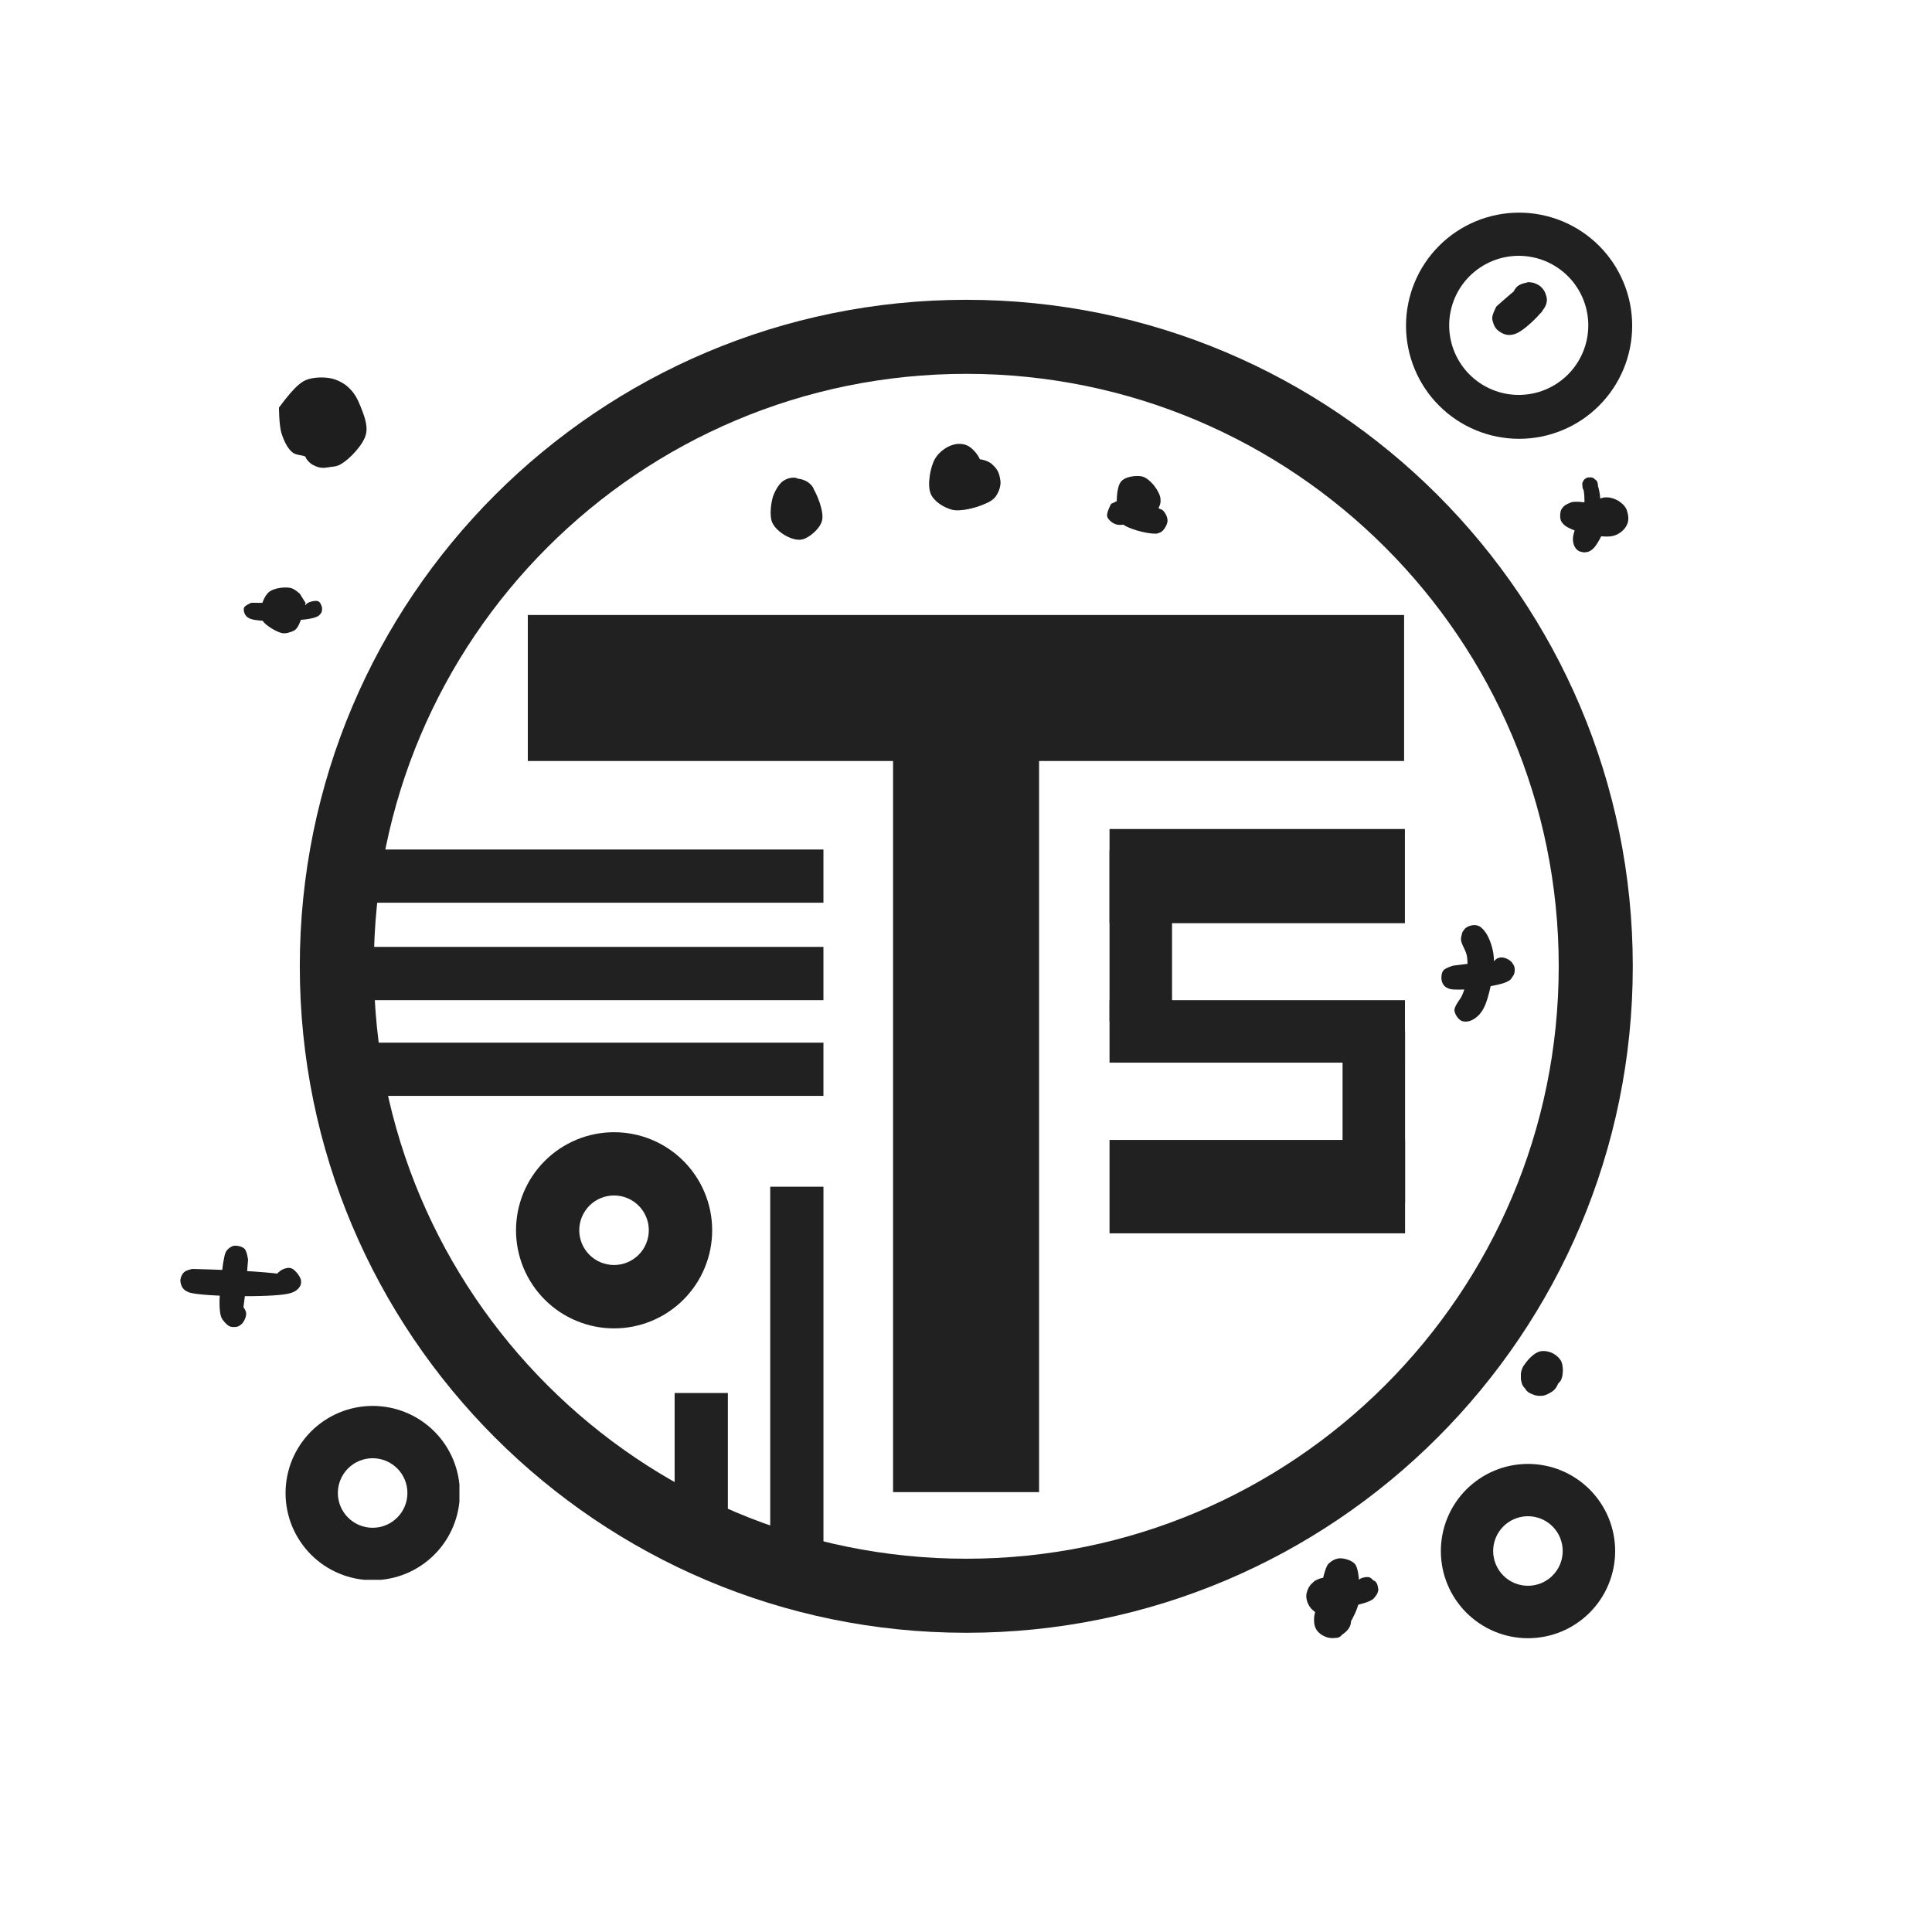 <svg xmlns="http://www.w3.org/2000/svg" xmlns:xlink="http://www.w3.org/1999/xlink" width="500" zoomAndPan="magnify" viewBox="0 0 375 375" height="500" preserveAspectRatio="xMidYMid meet" version="1.0"><defs><clipPath id="6d3c45dd72"><path d="M 58.191 58.191 L 316.941 58.191 L 316.941 316.941 L 58.191 316.941 Z M 58.191 58.191 " clip-rule="nonzero"/></clipPath><clipPath id="39705ed9a8"><path d="M 102.277 119.359 L 272.527 119.359 L 272.527 147.859 L 102.277 147.859 Z M 102.277 119.359 " clip-rule="nonzero"/></clipPath><clipPath id="7f40a0e676"><path d="M 173.336 119.543 L 201.836 119.543 L 201.836 289.793 L 173.336 289.793 Z M 173.336 119.543 " clip-rule="nonzero"/></clipPath><clipPath id="2c0c24214d"><path d="M 215.359 160.914 L 272.723 160.914 L 272.723 179.191 L 215.359 179.191 Z M 215.359 160.914 " clip-rule="nonzero"/></clipPath><clipPath id="dab7a1655b"><path d="M 215.359 165.043 L 227.492 165.043 L 227.492 198.254 L 215.359 198.254 Z M 215.359 165.043 " clip-rule="nonzero"/></clipPath><clipPath id="3cad15a2ad"><path d="M 215.359 194.125 L 272.723 194.125 L 272.723 206.258 L 215.359 206.258 Z M 215.359 194.125 " clip-rule="nonzero"/></clipPath><clipPath id="24a63e5e16"><path d="M 260.59 200.191 L 272.723 200.191 L 272.723 233.402 L 260.59 233.402 Z M 260.59 200.191 " clip-rule="nonzero"/></clipPath><clipPath id="2887127121"><path d="M 215.359 221.258 L 272.723 221.258 L 272.723 239.391 L 215.359 239.391 Z M 215.359 221.258 " clip-rule="nonzero"/></clipPath><clipPath id="c314eda8ab"><path d="M 68.738 164.887 L 159.832 164.887 L 159.832 175.219 L 68.738 175.219 Z M 68.738 164.887 " clip-rule="nonzero"/></clipPath><clipPath id="e976604c2d"><path d="M 68.738 183.793 L 159.832 183.793 L 159.832 194.125 L 68.738 194.125 Z M 68.738 183.793 " clip-rule="nonzero"/></clipPath><clipPath id="9133f4b67c"><path d="M 68.738 202.375 L 159.832 202.375 L 159.832 212.707 L 68.738 212.707 Z M 68.738 202.375 " clip-rule="nonzero"/></clipPath><clipPath id="38e2be2889"><path d="M 149.5 230.316 L 159.832 230.316 L 159.832 310.445 L 149.5 310.445 Z M 149.5 230.316 " clip-rule="nonzero"/></clipPath><clipPath id="39e69771f5"><path d="M 100.156 219.762 L 138.406 219.762 L 138.406 258 L 100.156 258 Z M 100.156 219.762 " clip-rule="nonzero"/></clipPath><clipPath id="a9e82b27f1"><path d="M 112.434 232.039 L 125.934 232.039 L 125.934 245.539 L 112.434 245.539 Z M 112.434 232.039 " clip-rule="nonzero"/></clipPath><clipPath id="185de71f62"><path d="M 130.945 270.383 L 141.277 270.383 L 141.277 297.66 L 130.945 297.66 Z M 130.945 270.383 " clip-rule="nonzero"/></clipPath><clipPath id="44850904e5"><path d="M 55.426 272.887 L 89.176 272.887 L 89.176 306.637 L 55.426 306.637 Z M 55.426 272.887 " clip-rule="nonzero"/></clipPath><clipPath id="a988113073"><path d="M 65.578 283.039 L 79.078 283.039 L 79.078 296.539 L 65.578 296.539 Z M 65.578 283.039 " clip-rule="nonzero"/></clipPath><clipPath id="0f605501d6"><path d="M 279.668 284.145 L 313.418 284.145 L 313.418 317.895 L 279.668 317.895 Z M 279.668 284.145 " clip-rule="nonzero"/></clipPath><clipPath id="1d496dc374"><path d="M 289.82 294.297 L 303.32 294.297 L 303.32 307.797 L 289.82 307.797 Z M 289.82 294.297 " clip-rule="nonzero"/></clipPath><clipPath id="a10a3b6dcf"><path d="M 272.906 41.273 L 317 41.273 L 317 85.523 L 272.906 85.523 Z M 272.906 41.273 " clip-rule="nonzero"/></clipPath><clipPath id="e451ccd2e4"><path d="M 281.285 49.652 L 308.285 49.652 L 308.285 76.652 L 281.285 76.652 Z M 281.285 49.652 " clip-rule="nonzero"/></clipPath><clipPath id="add4f3f386"><path d="M 289.613 54.754 L 300.285 54.754 L 300.285 65.023 L 289.613 65.023 Z M 289.613 54.754 " clip-rule="nonzero"/></clipPath><clipPath id="8cb6a26ad8"><path d="M 290.453 59.48 C 295.543 54.938 296.199 54.719 296.855 54.773 C 297.566 54.828 298.387 55.102 298.934 55.539 C 299.48 55.977 299.973 56.688 300.082 57.398 C 300.191 58.273 299.809 59.809 299.262 60.52 C 298.824 61.121 298.004 61.449 297.348 61.559 C 296.637 61.723 295.816 61.613 295.16 61.23 C 294.449 60.793 293.461 59.535 293.352 58.602 C 293.242 57.672 293.793 56.25 294.504 55.594 C 295.215 54.992 296.691 54.664 297.621 54.883 C 298.551 55.102 299.59 56.25 299.973 57.07 C 300.301 57.727 300.355 58.438 300.027 59.262 C 299.426 60.738 296.418 63.527 294.941 64.402 C 294.121 64.895 293.406 65.059 292.641 65.004 C 291.93 64.949 291.055 64.457 290.508 63.91 C 290.016 63.363 289.688 62.488 289.633 61.723 C 289.633 61.012 290.453 59.48 290.453 59.48 " clip-rule="nonzero"/></clipPath><clipPath id="c1ef789d36"><path d="M 149.523 92.648 L 159.684 92.648 L 159.684 104.777 L 149.523 104.777 Z M 149.523 92.648 " clip-rule="nonzero"/></clipPath><clipPath id="279b872cf9"><path d="M 156.941 97.602 C 152.309 101.992 151.172 97.766 151.254 96.301 C 151.254 95.406 151.578 94.758 152.066 94.188 C 152.555 93.621 153.285 93.215 154.016 93.051 C 154.668 92.887 155.559 92.969 156.211 93.293 C 156.859 93.539 157.594 94.109 157.918 94.84 C 158.242 95.652 158.324 97.277 157.918 98.09 C 157.43 98.984 156.129 99.879 155.152 99.961 C 154.18 100.121 152.715 99.473 152.066 98.742 C 151.414 98.008 151.09 96.465 151.332 95.57 C 151.66 94.594 152.797 93.457 153.609 93.133 C 154.34 92.809 155.234 92.887 155.887 93.133 C 156.535 93.375 157.188 93.699 157.672 94.516 C 158.566 95.816 160.031 99.391 159.543 101.098 C 159.137 102.641 157.105 104.348 155.805 104.676 C 154.668 105 153.285 104.43 152.309 103.863 C 151.332 103.293 150.195 102.316 149.789 101.18 C 149.383 99.879 149.625 97.766 150.031 96.383 C 150.441 95.246 151.172 93.945 151.984 93.375 C 152.715 92.887 153.527 92.645 154.34 92.727 C 155.152 92.887 156.453 93.699 156.859 94.434 C 157.348 95.246 156.941 97.602 156.941 97.602 " clip-rule="nonzero"/></clipPath><clipPath id="afe6bdaef8"><path d="M 180.301 86.086 L 194.258 86.086 L 194.258 99.055 L 180.301 99.055 Z M 180.301 86.086 " clip-rule="nonzero"/></clipPath><clipPath id="7e5fac94c2"><path d="M 189.219 93.551 C 187.215 94.816 186.262 91.543 186.793 90.488 C 187.215 89.641 188.691 89.219 189.645 89.113 C 190.594 89.113 191.648 89.43 192.391 89.961 C 193.129 90.594 193.867 91.438 193.973 92.387 C 194.289 93.445 193.973 95.453 193.234 96.402 C 192.391 97.352 190.594 98.195 189.324 97.984 C 188.059 97.879 186.473 96.824 185.84 95.77 C 185.207 94.711 185.207 92.707 185.734 91.543 C 186.367 90.488 187.953 89.324 189.219 89.219 C 190.383 89.008 192.285 89.855 193.129 90.699 C 193.762 91.332 194.078 92.387 194.184 93.34 C 194.289 94.184 193.973 95.238 193.445 96.086 C 193.023 96.824 192.285 97.352 191.227 97.773 C 189.645 98.516 186.578 99.359 184.785 98.938 C 183.199 98.516 181.301 97.352 180.664 95.875 C 179.926 94.184 180.559 90.594 181.512 89.008 C 182.25 87.742 183.727 86.684 184.891 86.367 C 185.84 86.051 187.004 86.051 187.953 86.578 C 188.902 87.109 190.172 88.586 190.383 89.746 C 190.594 90.91 189.219 93.551 189.219 93.551 " clip-rule="nonzero"/></clipPath><clipPath id="78b8447a1d"><path d="M 214.859 92.359 L 226.668 92.359 L 226.668 103.629 L 214.859 103.629 Z M 214.859 92.359 " clip-rule="nonzero"/></clipPath><clipPath id="95554cada1"><path d="M 215.66 97.801 C 219.934 95.699 221.66 95.473 221.734 95.699 C 221.883 95.926 220.082 97.273 220.082 97.273 C 220.082 97.273 221.508 95.625 221.809 95.773 C 222.109 95.926 221.359 97.723 221.809 98.324 C 222.41 99 224.809 98.398 225.633 99 C 226.234 99.523 226.684 100.5 226.609 101.176 C 226.457 102 225.332 103.348 224.582 103.574 C 223.758 103.723 222.184 102.898 221.809 102.223 C 221.359 101.625 221.434 100.426 221.809 99.824 C 222.258 99.148 223.832 98.398 224.66 98.551 C 225.41 98.699 226.535 100.125 226.609 100.949 C 226.684 101.625 226.082 102.676 225.559 103.125 C 225.184 103.426 224.734 103.574 223.984 103.574 C 222.633 103.574 218.734 102.676 217.609 101.473 C 216.859 100.648 216.785 99.449 216.785 98.324 C 216.707 96.824 216.785 94.273 217.684 93.375 C 218.508 92.473 220.535 92.25 221.66 92.473 C 222.559 92.699 223.309 93.449 223.91 94.125 C 224.508 94.875 225.258 96.074 225.258 96.973 C 225.332 97.723 225.035 98.551 224.359 99.223 C 223.082 100.426 218.66 102.148 216.934 101.848 C 216.035 101.699 215.133 100.949 214.91 100.273 C 214.684 99.598 215.66 97.801 215.66 97.801 " clip-rule="nonzero"/></clipPath><clipPath id="ce9ddff0d4"><path d="M 279.766 185.812 L 294.043 185.812 L 294.043 192.113 L 279.766 192.113 Z M 279.766 185.812 " clip-rule="nonzero"/></clipPath><clipPath id="cd27f8cf23"><path d="M 282.074 187.426 C 292.352 186.074 293.398 186.602 293.773 187.273 C 294.148 187.875 294.074 189 293.625 189.523 C 293.176 190.125 291.676 190.801 290.926 190.648 C 290.176 190.426 289.199 189.074 289.125 188.25 C 289.125 187.574 289.727 186.676 290.25 186.301 C 290.625 185.926 291.227 185.773 291.676 185.852 C 292.352 185.926 293.324 186.449 293.625 187.051 C 294 187.727 293.926 189.227 293.324 189.977 C 292.648 190.801 290.852 191.102 289.426 191.398 C 287.699 191.852 285.301 192.074 283.727 192.074 C 282.676 192.074 281.625 192.148 280.949 191.773 C 280.426 191.551 280.051 191.102 279.898 190.574 C 279.676 189.977 279.75 188.926 280.125 188.398 C 280.5 187.875 282.074 187.426 282.074 187.426 " clip-rule="nonzero"/></clipPath><clipPath id="2763fceffd"><path d="M 282.285 179.559 L 290 179.559 L 290 198.328 L 282.285 198.328 Z M 282.285 179.559 " clip-rule="nonzero"/></clipPath><clipPath id="3328379df0"><path d="M 283.199 194.176 C 284.773 192.148 285 187.875 284.773 185.852 C 284.625 184.426 283.5 183.227 283.574 182.176 C 283.648 181.352 284.023 180.449 284.551 180.074 C 285.148 179.625 286.273 179.398 286.875 179.699 C 287.625 180 288.602 181.426 288.602 182.176 C 288.602 182.926 288 183.898 287.398 184.199 C 286.648 184.574 284.926 184.426 284.324 183.898 C 283.801 183.301 283.5 181.574 283.875 180.898 C 284.25 180.148 285.824 179.477 286.648 179.625 C 287.324 179.699 287.926 180.375 288.449 181.125 C 289.125 182.176 289.801 183.977 289.949 185.852 C 290.102 188.176 289.273 192.148 288.602 194.176 C 288.227 195.375 287.773 196.199 287.176 196.875 C 286.574 197.551 285.75 198.074 285.074 198.227 C 284.477 198.375 283.875 198.301 283.426 198 C 282.898 197.625 282.375 196.801 282.301 196.125 C 282.227 195.523 283.199 194.176 283.199 194.176 " clip-rule="nonzero"/></clipPath><clipPath id="47bb2176ad"><path d="M 302 96 L 317 96 L 317 108 L 302 108 Z M 302 96 " clip-rule="nonzero"/></clipPath><clipPath id="cb6bf59b6f"><path d="M 312.336 109.652 L 300.523 104.332 L 305.5 93.285 L 317.312 98.609 Z M 312.336 109.652 " clip-rule="nonzero"/></clipPath><clipPath id="08150da23a"><path d="M 311 102.98 C 308.547 107.141 307.945 107.199 307.445 107.219 C 306.902 107.141 306.258 106.93 305.938 106.543 C 305.516 106.02 305.254 105.328 305.316 104.453 C 305.363 103.074 306.602 100.504 307.492 99.262 C 308.059 98.367 308.711 97.836 309.43 97.336 C 310.117 96.906 311.039 96.5 311.848 96.535 C 312.754 96.531 313.879 96.957 314.535 97.5 C 315.16 97.945 315.688 98.594 315.852 99.328 C 316.086 100.09 316.195 101.125 315.758 101.914 C 315.355 102.805 314.254 103.789 312.988 104.043 C 310.793 104.531 304.66 103.168 303.43 101.707 C 302.723 100.898 302.832 99.383 303.238 98.66 C 303.516 98.047 304.637 97.562 305.309 97.535 C 305.84 97.449 306.418 97.625 306.836 97.977 C 307.359 98.461 307.969 99.477 307.898 100.184 C 307.797 100.961 306.746 102.379 305.945 102.512 C 305.113 102.715 303.539 102.004 303.109 101.316 C 302.719 100.73 302.77 99.52 303.047 98.902 C 303.422 98.25 304.211 97.781 305.004 97.48 C 306.102 97.234 308.027 97.527 309.281 97.848 C 310.164 98.078 311.211 98.305 311.676 98.926 C 312.066 99.512 312.031 100.32 311.867 101.234 C 311.656 102.617 310.254 105.359 309.422 106.301 C 308.938 106.824 308.512 107.043 308.047 107.16 C 307.512 107.25 306.805 107.176 306.355 106.895 C 305.832 106.41 305.254 105.328 305.316 104.453 C 305.301 103.211 306.586 100.91 307.465 100.234 C 307.883 99.848 308.516 99.723 308.988 99.77 C 309.492 99.75 310.137 99.961 310.492 100.449 C 310.918 100.969 311 102.98 311 102.98 " clip-rule="nonzero"/></clipPath><clipPath id="a66f5a4d8f"><path d="M 295.148 262.227 L 303.387 262.227 L 303.387 270.953 L 295.148 270.953 Z M 295.148 262.227 " clip-rule="nonzero"/></clipPath><clipPath id="a2f9802ce0"><path d="M 300.977 269.566 C 299.699 270.992 298.352 271.066 297.602 270.691 C 296.699 270.316 295.5 269.039 295.273 268.066 C 294.977 267.016 295.574 265.367 296.102 264.617 C 296.477 264.09 297 263.789 297.602 263.566 C 298.352 263.34 299.477 263.191 300.301 263.566 C 301.199 264.016 302.398 265.215 302.625 266.266 C 302.926 267.316 302.477 268.965 301.727 269.715 C 301.051 270.465 299.398 271.066 298.426 270.914 C 297.375 270.766 295.949 269.715 295.5 268.816 C 295.051 267.84 295.125 266.117 295.648 265.215 C 296.176 264.316 297.602 263.414 298.648 263.34 C 299.699 263.266 301.273 263.941 301.949 264.766 C 302.551 265.59 302.926 267.316 302.551 268.289 C 302.25 269.266 300.977 270.465 300 270.766 C 299.25 271.066 298.273 270.914 297.602 270.691 C 297 270.465 296.477 270.242 296.102 269.641 C 295.574 268.891 294.977 267.316 295.273 266.191 C 295.574 264.914 297.227 263.039 298.352 262.516 C 299.176 262.066 300.227 262.215 301.051 262.516 C 301.801 262.816 302.699 263.492 303.074 264.316 C 303.449 265.215 303.449 266.941 303 267.84 C 302.699 268.59 300.977 269.566 300.977 269.566 " clip-rule="nonzero"/></clipPath><clipPath id="a1444c2637"><path d="M 253.496 302.449 L 263.812 302.449 L 263.812 318 L 253.496 318 Z M 253.496 302.449 " clip-rule="nonzero"/></clipPath><clipPath id="b0febb48e2"><path d="M 263.773 306.602 C 262.875 309.75 261.301 312.227 260.023 312.977 C 258.977 313.574 257.477 313.5 256.574 313.352 C 255.898 313.273 255.449 313.125 255 312.676 C 254.398 312.227 253.801 311.25 253.648 310.574 C 253.5 309.977 253.574 309.375 253.727 308.852 C 253.875 308.324 254.176 307.801 254.551 307.426 C 255.148 306.898 255.977 306.449 256.875 306.301 C 258.148 306.227 260.324 306.676 261.523 307.426 C 262.574 308.102 263.625 309 263.773 310.273 C 264 312.074 261.227 316.727 260.176 317.625 C 259.727 317.926 259.5 317.926 259.051 317.926 C 258.375 317.926 257.324 317.852 256.727 317.398 C 256.125 317.023 255.449 316.426 255.227 315.676 C 254.926 314.773 255 313.051 255.602 312.227 C 256.125 311.398 257.551 310.648 258.602 310.648 C 259.574 310.648 261.074 311.398 261.676 312.227 C 262.199 313.051 262.426 314.699 262.051 315.602 C 261.676 316.574 260.324 317.551 259.426 317.852 C 258.676 318.074 257.773 317.926 257.102 317.625 C 256.426 317.324 255.676 316.727 255.375 316.051 C 255 315.148 255 313.426 255.375 312.602 C 255.676 311.852 256.727 310.875 257.023 310.949 C 257.398 311.102 257.773 313.125 257.398 313.426 C 257.102 313.727 255.602 313.199 255 312.676 C 254.324 312.227 253.801 311.25 253.648 310.574 C 253.5 309.977 253.5 309.449 253.727 308.852 C 253.949 308.176 254.625 307.273 255.227 306.824 C 255.75 306.523 256.727 306.148 256.875 306.301 C 256.949 306.449 256.648 306.977 256.648 306.977 C 256.648 306.977 257.176 304.426 257.773 303.602 C 258.375 303 259.125 302.551 259.949 302.477 C 260.852 302.398 262.352 302.852 262.949 303.523 C 263.625 304.199 263.773 306.602 263.773 306.602 " clip-rule="nonzero"/></clipPath><clipPath id="74190def54"><path d="M 258.895 306.102 L 267.566 306.102 L 267.566 311.824 L 258.895 311.824 Z M 258.895 306.102 " clip-rule="nonzero"/></clipPath><clipPath id="5fc2167213"><path d="M 260.852 307.273 C 266.102 306.227 266.852 306.676 267.148 307.199 C 267.523 307.727 267.602 308.773 267.301 309.375 C 267 309.977 265.574 310.727 264.898 310.727 C 264.227 310.648 263.324 310.051 263.102 309.449 C 262.875 308.773 263.176 307.199 263.699 306.676 C 264.148 306.227 265.199 306 265.801 306.148 C 266.477 306.449 267.449 307.648 267.523 308.398 C 267.602 309 267.074 309.824 266.551 310.352 C 265.801 310.949 264.074 311.398 262.949 311.625 C 262.051 311.773 261.074 311.926 260.398 311.699 C 259.875 311.477 259.426 311.102 259.199 310.648 C 258.898 310.051 258.824 309.074 259.125 308.477 C 259.426 307.949 260.852 307.273 260.852 307.273 " clip-rule="nonzero"/></clipPath><clipPath id="ff2a424b98"><path d="M 42.594 241.77 L 48.184 241.77 L 48.184 257.613 L 42.594 257.613 Z M 42.594 241.77 " clip-rule="nonzero"/></clipPath><clipPath id="569b790a03"><path d="M 48.148 244.5 C 47.25 256.801 46.574 257.25 46.051 257.477 C 45.523 257.625 44.926 257.625 44.477 257.398 C 43.949 257.102 43.199 256.273 42.977 255.676 C 42.824 255.148 42.898 254.551 43.199 254.102 C 43.5 253.574 44.398 252.898 45 252.75 C 45.449 252.602 46.051 252.75 46.5 252.977 C 47.023 253.352 47.699 254.176 47.773 254.852 C 47.852 255.523 47.398 256.5 46.949 256.949 C 46.574 257.324 46.051 257.625 45.523 257.551 C 44.773 257.477 43.574 256.875 43.051 255.898 C 42.074 254.023 42.977 247.801 43.273 245.398 C 43.5 244.199 43.574 243.301 44.023 242.699 C 44.398 242.25 44.926 241.875 45.449 241.801 C 46.051 241.727 47.023 241.949 47.477 242.398 C 47.926 242.852 48.148 244.5 48.148 244.5 " clip-rule="nonzero"/></clipPath><clipPath id="0a68f49246"><path d="M 35 246.059 L 58.461 246.059 L 58.461 251.617 L 35 251.617 Z M 35 246.059 " clip-rule="nonzero"/></clipPath><clipPath id="1fa4c02ad0"><path d="M 37.352 246.301 C 57.824 246.824 58.352 248.023 58.426 248.773 C 58.5 249.301 58.199 249.824 57.824 250.199 C 57.375 250.648 56.324 251.102 55.648 251.102 C 55.125 251.102 54.523 250.801 54.227 250.426 C 53.773 249.898 53.398 248.852 53.477 248.176 C 53.477 247.648 53.773 247.125 54.227 246.824 C 54.676 246.375 55.801 245.926 56.477 246.148 C 57.227 246.375 58.273 247.727 58.426 248.477 C 58.5 249 58.352 249.602 57.977 249.977 C 57.602 250.5 57 250.875 55.949 251.102 C 52.801 251.852 39.449 251.699 36.75 250.875 C 36 250.574 35.699 250.352 35.398 249.898 C 35.176 249.523 34.949 248.852 35.023 248.324 C 35.102 247.801 35.398 247.199 35.773 246.898 C 36.148 246.523 37.352 246.301 37.352 246.301 " clip-rule="nonzero"/></clipPath><clipPath id="4f36ad1e4f"><path d="M 54.098 73.25 L 71.164 73.25 L 71.164 90.855 L 54.098 90.855 Z M 54.098 73.25 " clip-rule="nonzero"/></clipPath><clipPath id="e5765e0393"><path d="M 54.148 79.105 C 57.523 74.531 58.875 73.781 60.301 73.48 C 61.648 73.18 63.375 73.18 64.727 73.555 C 65.926 73.93 67.125 74.605 67.949 75.508 C 68.852 76.406 69.449 77.531 69.977 78.883 C 70.574 80.383 71.477 82.555 71.023 84.281 C 70.574 86.305 67.801 89.156 66.227 90.055 C 65.324 90.656 64.199 90.582 63.523 90.73 C 63.148 90.805 62.926 90.805 62.625 90.805 C 62.324 90.805 61.949 90.73 61.727 90.656 C 61.426 90.582 61.125 90.43 60.824 90.281 C 60.523 90.133 60.301 89.98 60.074 89.758 C 59.852 89.531 59.625 89.305 59.477 89.082 C 59.398 88.93 59.398 88.781 59.25 88.633 C 58.949 88.332 57.449 88.406 56.773 87.805 C 55.875 87.133 55.125 85.633 54.676 84.207 C 54.148 82.707 54.148 79.105 54.148 79.105 " clip-rule="nonzero"/></clipPath><clipPath id="f25671a35a"><path d="M 50.5 114.012 L 59.316 114.012 L 59.316 122.945 L 50.5 122.945 Z M 50.5 114.012 " clip-rule="nonzero"/></clipPath><clipPath id="040af81373"><path d="M 59.316 117.039 C 58.191 121.836 57.516 122.211 56.84 122.512 C 56.242 122.738 55.492 123.039 54.742 122.887 C 53.691 122.664 51.816 121.539 51.141 120.711 C 50.691 120.113 50.465 119.438 50.543 118.688 C 50.617 117.562 51.293 115.613 52.266 114.863 C 53.242 114.113 55.266 113.887 56.391 114.113 C 57.141 114.262 58.191 115.238 58.191 115.238 " clip-rule="nonzero"/></clipPath><clipPath id="663a2fdf06"><path d="M 47.277 116.629 L 62.551 116.629 L 62.551 120.562 L 47.277 120.562 Z M 47.277 116.629 " clip-rule="nonzero"/></clipPath><clipPath id="0a860b8d9d"><path d="M 48.777 117 C 62.203 117 62.578 118.199 62.43 118.801 C 62.277 119.25 61.23 119.852 60.629 119.852 C 60.18 119.852 59.578 119.324 59.355 118.949 C 59.129 118.5 59.055 117.75 59.355 117.375 C 59.652 116.852 61.152 116.477 61.754 116.699 C 62.129 116.852 62.504 117.602 62.504 118.051 C 62.578 118.5 62.355 119.102 61.902 119.477 C 60.93 120.227 58.078 120.375 55.98 120.449 C 53.578 120.523 49.305 120.75 48.105 119.852 C 47.43 119.398 47.203 118.5 47.355 117.977 C 47.504 117.523 48.777 117 48.777 117 " clip-rule="nonzero"/></clipPath><clipPath id="c48abe7d6b"><path d="M 307.102 92.641 L 310.598 92.641 L 310.598 99.895 L 307.102 99.895 Z M 307.102 92.641 " clip-rule="nonzero"/></clipPath><clipPath id="6ad250847e"><path d="M 307.5 98.324 C 307.727 94.875 306.977 94.273 307.125 93.824 C 307.199 93.375 307.648 92.852 308.102 92.699 C 308.551 92.551 309.523 92.926 309.898 93.301 C 310.125 93.602 310.273 94.352 310.051 94.727 C 309.824 95.176 308.926 95.773 308.477 95.699 C 308.023 95.699 307.426 95.324 307.273 94.949 C 307.051 94.5 307.125 93.449 307.5 93.074 C 307.875 92.699 308.926 92.477 309.375 92.852 C 310.125 93.375 310.727 96.148 310.574 97.352 C 310.574 98.324 310.125 99.449 309.602 99.75 C 309.227 99.977 308.551 99.824 308.176 99.602 C 307.875 99.301 307.5 98.324 307.5 98.324 " clip-rule="nonzero"/></clipPath></defs><rect x="-37.5" width="450" fill="#ffffff" y="-37.5" height="450" fill-opacity="1"/><rect x="-37.5" width="450" fill="#ffffff" y="-37.5" height="450" fill-opacity="1"/><g clip-path="url(#6d3c45dd72)"><path fill="#212121" d="M 187.555 58.191 C 223.277 58.191 255.617 72.668 279.027 96.078 C 302.441 119.492 316.922 151.832 316.922 187.555 C 316.922 223.273 302.441 255.617 279.027 279.027 C 255.617 302.441 223.277 316.922 187.555 316.922 C 151.832 316.922 119.492 302.441 96.078 279.027 C 72.668 255.617 58.191 223.273 58.191 187.555 C 58.191 151.832 72.668 119.492 96.078 96.078 C 119.492 72.668 151.832 58.191 187.555 58.191 Z M 268.867 106.246 C 248.059 85.434 219.309 72.562 187.555 72.562 C 155.801 72.562 127.051 85.434 106.246 106.246 C 85.434 127.051 72.562 155.797 72.562 187.555 C 72.562 219.309 85.434 248.059 106.246 268.867 C 127.051 289.676 155.801 302.547 187.555 302.547 C 219.309 302.547 248.059 289.676 268.867 268.867 C 289.676 248.059 302.547 219.309 302.547 187.555 C 302.547 155.797 289.676 127.051 268.867 106.246 " fill-opacity="1" fill-rule="nonzero"/></g><g clip-path="url(#39705ed9a8)"><path fill="#212121" d="M 102.449 119.371 L 272.535 119.371 C 272.535 128.816 272.535 138.262 272.535 147.707 C 215.84 147.707 159.145 147.707 102.449 147.707 C 102.449 138.262 102.449 128.816 102.449 119.371 " fill-opacity="1" fill-rule="nonzero"/></g><g clip-path="url(#7f40a0e676)"><path fill="#212121" d="M 173.344 289.625 L 173.344 119.539 C 182.789 119.539 192.238 119.539 201.684 119.539 C 201.684 176.234 201.684 232.93 201.684 289.625 C 192.238 289.625 182.789 289.625 173.344 289.625 " fill-opacity="1" fill-rule="nonzero"/></g><g clip-path="url(#2c0c24214d)"><path fill="#212121" d="M 215.359 160.914 L 272.691 160.914 L 272.691 179.191 L 215.359 179.191 Z M 215.359 160.914 " fill-opacity="1" fill-rule="nonzero"/></g><g clip-path="url(#dab7a1655b)"><path fill="#212121" d="M 215.359 198.254 L 215.359 165.035 L 227.492 165.035 L 227.492 198.254 Z M 215.359 198.254 " fill-opacity="1" fill-rule="nonzero"/></g><g clip-path="url(#3cad15a2ad)"><path fill="#212121" d="M 215.359 194.125 L 272.703 194.125 L 272.703 206.258 L 215.359 206.258 Z M 215.359 194.125 " fill-opacity="1" fill-rule="nonzero"/></g><g clip-path="url(#24a63e5e16)"><path fill="#212121" d="M 260.59 233.402 L 260.59 200.18 L 272.723 200.18 L 272.723 233.402 Z M 260.59 233.402 " fill-opacity="1" fill-rule="nonzero"/></g><g clip-path="url(#2887127121)"><path fill="#212121" d="M 215.359 221.258 L 272.73 221.258 L 272.73 239.391 L 215.359 239.391 Z M 215.359 221.258 " fill-opacity="1" fill-rule="nonzero"/></g><g clip-path="url(#c314eda8ab)"><path fill="#212121" d="M 68.738 164.887 L 159.828 164.887 L 159.828 175.219 L 68.738 175.219 Z M 68.738 164.887 " fill-opacity="1" fill-rule="nonzero"/></g><g clip-path="url(#e976604c2d)"><path fill="#212121" d="M 68.738 183.793 L 159.828 183.793 L 159.828 194.125 L 68.738 194.125 Z M 68.738 183.793 " fill-opacity="1" fill-rule="nonzero"/></g><g clip-path="url(#9133f4b67c)"><path fill="#212121" d="M 68.738 202.375 L 159.828 202.375 L 159.828 212.707 L 68.738 212.707 Z M 68.738 202.375 " fill-opacity="1" fill-rule="nonzero"/></g><g clip-path="url(#38e2be2889)"><path fill="#212121" d="M 149.5 310.445 L 149.5 230.336 L 159.832 230.336 L 159.832 310.445 Z M 149.5 310.445 " fill-opacity="1" fill-rule="nonzero"/></g><g clip-path="url(#39e69771f5)"><path fill="#212121" d="M 138.23 238.801 C 138.23 239.422 138.203 240.047 138.141 240.664 C 138.078 241.285 137.988 241.902 137.867 242.516 C 137.746 243.125 137.594 243.73 137.414 244.324 C 137.23 244.922 137.023 245.508 136.781 246.086 C 136.543 246.66 136.277 247.223 135.984 247.773 C 135.691 248.324 135.371 248.859 135.023 249.375 C 134.676 249.895 134.305 250.395 133.91 250.875 C 133.516 251.359 133.098 251.82 132.656 252.262 C 132.215 252.703 131.754 253.121 131.273 253.516 C 130.789 253.91 130.289 254.281 129.77 254.629 C 129.254 254.977 128.719 255.297 128.168 255.59 C 127.621 255.883 127.055 256.148 126.48 256.387 C 125.902 256.625 125.316 256.836 124.723 257.016 C 124.125 257.199 123.52 257.348 122.91 257.473 C 122.297 257.594 121.68 257.684 121.062 257.746 C 120.441 257.805 119.82 257.836 119.195 257.836 C 118.57 257.836 117.949 257.805 117.328 257.746 C 116.707 257.684 116.094 257.594 115.48 257.473 C 114.871 257.348 114.266 257.199 113.668 257.016 C 113.07 256.836 112.484 256.625 111.91 256.387 C 111.332 256.148 110.77 255.883 110.223 255.59 C 109.672 255.297 109.137 254.977 108.617 254.629 C 108.102 254.281 107.602 253.91 107.117 253.516 C 106.637 253.121 106.176 252.703 105.734 252.262 C 105.293 251.82 104.875 251.359 104.48 250.875 C 104.082 250.395 103.711 249.895 103.367 249.375 C 103.02 248.859 102.699 248.324 102.406 247.773 C 102.113 247.223 101.844 246.66 101.605 246.086 C 101.367 245.508 101.16 244.922 100.977 244.324 C 100.797 243.73 100.645 243.125 100.523 242.512 C 100.402 241.902 100.312 241.285 100.25 240.664 C 100.188 240.047 100.156 239.422 100.156 238.801 C 100.156 238.176 100.188 237.555 100.25 236.934 C 100.312 236.312 100.402 235.699 100.523 235.086 C 100.645 234.473 100.797 233.871 100.977 233.273 C 101.16 232.676 101.367 232.09 101.605 231.516 C 101.844 230.938 102.113 230.375 102.406 229.824 C 102.699 229.277 103.02 228.742 103.367 228.223 C 103.711 227.703 104.082 227.203 104.48 226.723 C 104.875 226.242 105.293 225.781 105.734 225.34 C 106.176 224.898 106.637 224.48 107.117 224.082 C 107.602 223.688 108.102 223.316 108.617 222.973 C 109.137 222.625 109.672 222.305 110.223 222.012 C 110.77 221.715 111.332 221.449 111.91 221.211 C 112.484 220.973 113.07 220.762 113.668 220.582 C 114.266 220.402 114.871 220.25 115.48 220.129 C 116.094 220.008 116.707 219.914 117.328 219.855 C 117.949 219.793 118.57 219.762 119.195 219.762 C 119.82 219.762 120.441 219.793 121.062 219.855 C 121.68 219.914 122.297 220.008 122.91 220.129 C 123.52 220.25 124.125 220.402 124.723 220.582 C 125.316 220.762 125.902 220.973 126.48 221.211 C 127.055 221.449 127.621 221.715 128.168 222.012 C 128.719 222.305 129.254 222.625 129.77 222.973 C 130.289 223.316 130.789 223.688 131.273 224.082 C 131.754 224.48 132.215 224.898 132.656 225.34 C 133.098 225.781 133.516 226.242 133.91 226.723 C 134.305 227.203 134.676 227.703 135.023 228.223 C 135.371 228.742 135.691 229.277 135.984 229.824 C 136.277 230.375 136.543 230.938 136.781 231.516 C 137.023 232.09 137.23 232.676 137.414 233.273 C 137.594 233.871 137.746 234.473 137.867 235.086 C 137.988 235.699 138.078 236.312 138.141 236.934 C 138.203 237.555 138.23 238.176 138.23 238.801 Z M 138.23 238.801 " fill-opacity="1" fill-rule="nonzero"/></g><g clip-path="url(#a9e82b27f1)"><path fill="#ffffff" d="M 125.934 238.789 C 125.934 239.23 125.891 239.672 125.805 240.105 C 125.719 240.539 125.59 240.961 125.418 241.371 C 125.25 241.781 125.043 242.168 124.797 242.539 C 124.551 242.906 124.27 243.246 123.957 243.562 C 123.645 243.875 123.301 244.152 122.934 244.398 C 122.566 244.648 122.176 244.855 121.766 245.023 C 121.355 245.195 120.934 245.32 120.5 245.406 C 120.066 245.496 119.625 245.539 119.184 245.539 C 118.738 245.539 118.301 245.496 117.867 245.406 C 117.43 245.32 117.008 245.195 116.602 245.023 C 116.191 244.855 115.801 244.648 115.434 244.398 C 115.066 244.152 114.723 243.875 114.41 243.562 C 114.098 243.246 113.816 242.906 113.57 242.539 C 113.324 242.168 113.117 241.781 112.945 241.371 C 112.777 240.961 112.648 240.539 112.562 240.105 C 112.477 239.672 112.434 239.23 112.434 238.789 C 112.434 238.344 112.477 237.906 112.562 237.473 C 112.648 237.035 112.777 236.613 112.945 236.203 C 113.117 235.797 113.324 235.406 113.57 235.039 C 113.816 234.668 114.098 234.328 114.41 234.016 C 114.723 233.703 115.066 233.422 115.434 233.176 C 115.801 232.93 116.191 232.723 116.602 232.551 C 117.008 232.383 117.43 232.254 117.867 232.168 C 118.301 232.082 118.738 232.039 119.184 232.039 C 119.625 232.039 120.066 232.082 120.5 232.168 C 120.934 232.254 121.355 232.383 121.766 232.551 C 122.176 232.723 122.566 232.93 122.934 233.176 C 123.301 233.422 123.645 233.703 123.957 234.016 C 124.27 234.328 124.551 234.668 124.797 235.039 C 125.043 235.406 125.25 235.797 125.418 236.203 C 125.59 236.613 125.719 237.035 125.805 237.473 C 125.891 237.906 125.934 238.344 125.934 238.789 Z M 125.934 238.789 " fill-opacity="1" fill-rule="nonzero"/></g><g clip-path="url(#185de71f62)"><path fill="#212121" d="M 130.945 297.66 L 130.945 270.379 L 141.277 270.379 L 141.277 297.66 Z M 130.945 297.66 " fill-opacity="1" fill-rule="nonzero"/></g><g clip-path="url(#44850904e5)"><path fill="#212121" d="M 89.258 289.801 C 89.258 290.355 89.23 290.91 89.176 291.461 C 89.121 292.012 89.039 292.559 88.934 293.102 C 88.824 293.645 88.688 294.184 88.527 294.715 C 88.367 295.242 88.18 295.766 87.969 296.277 C 87.758 296.789 87.52 297.289 87.258 297.777 C 87 298.266 86.715 298.738 86.406 299.199 C 86.098 299.66 85.77 300.105 85.418 300.535 C 85.066 300.961 84.695 301.371 84.301 301.766 C 83.91 302.156 83.5 302.527 83.074 302.879 C 82.645 303.23 82.199 303.559 81.738 303.867 C 81.277 304.176 80.805 304.461 80.316 304.723 C 79.828 304.98 79.328 305.219 78.816 305.43 C 78.301 305.645 77.781 305.828 77.25 305.988 C 76.723 306.152 76.184 306.285 75.641 306.395 C 75.098 306.5 74.551 306.582 74 306.637 C 73.449 306.691 72.895 306.719 72.34 306.719 C 71.785 306.719 71.234 306.691 70.684 306.637 C 70.133 306.582 69.586 306.5 69.039 306.395 C 68.496 306.285 67.961 306.152 67.43 305.988 C 66.898 305.828 66.379 305.645 65.867 305.43 C 65.355 305.219 64.855 304.98 64.367 304.723 C 63.879 304.461 63.402 304.176 62.941 303.867 C 62.48 303.559 62.039 303.23 61.609 302.879 C 61.18 302.527 60.77 302.156 60.379 301.766 C 59.988 301.371 59.617 300.961 59.266 300.535 C 58.914 300.105 58.582 299.66 58.277 299.199 C 57.969 298.738 57.684 298.266 57.422 297.777 C 57.16 297.289 56.926 296.789 56.711 296.277 C 56.5 295.766 56.312 295.242 56.152 294.715 C 55.992 294.184 55.859 293.645 55.75 293.102 C 55.641 292.559 55.562 292.012 55.508 291.461 C 55.453 290.91 55.426 290.355 55.426 289.801 C 55.426 289.25 55.453 288.695 55.508 288.145 C 55.562 287.594 55.641 287.047 55.75 286.504 C 55.859 285.961 55.992 285.422 56.152 284.891 C 56.312 284.363 56.5 283.84 56.711 283.328 C 56.926 282.816 57.16 282.316 57.422 281.828 C 57.684 281.34 57.969 280.863 58.277 280.406 C 58.582 279.945 58.914 279.5 59.266 279.07 C 59.617 278.645 59.988 278.234 60.379 277.84 C 60.77 277.449 61.18 277.078 61.609 276.727 C 62.039 276.375 62.48 276.047 62.941 275.738 C 63.402 275.43 63.879 275.145 64.367 274.883 C 64.855 274.621 65.355 274.387 65.867 274.176 C 66.379 273.961 66.898 273.777 67.43 273.613 C 67.961 273.453 68.496 273.32 69.039 273.211 C 69.586 273.105 70.133 273.023 70.684 272.969 C 71.234 272.914 71.785 272.887 72.34 272.887 C 72.895 272.887 73.449 272.914 74 272.969 C 74.551 273.023 75.098 273.105 75.641 273.211 C 76.184 273.32 76.723 273.453 77.25 273.613 C 77.781 273.777 78.301 273.961 78.816 274.176 C 79.328 274.387 79.828 274.621 80.316 274.883 C 80.805 275.145 81.277 275.43 81.738 275.738 C 82.199 276.047 82.645 276.375 83.074 276.727 C 83.5 277.078 83.91 277.449 84.301 277.84 C 84.695 278.234 85.066 278.645 85.418 279.07 C 85.77 279.5 86.098 279.945 86.406 280.406 C 86.715 280.863 87 281.34 87.258 281.828 C 87.52 282.316 87.758 282.816 87.969 283.328 C 88.18 283.84 88.367 284.363 88.527 284.891 C 88.688 285.422 88.824 285.961 88.934 286.504 C 89.039 287.047 89.121 287.594 89.176 288.145 C 89.23 288.695 89.258 289.25 89.258 289.801 Z M 89.258 289.801 " fill-opacity="1" fill-rule="nonzero"/></g><g clip-path="url(#a988113073)"><path fill="#ffffff" d="M 79.078 289.789 C 79.078 290.234 79.035 290.672 78.949 291.105 C 78.863 291.543 78.734 291.965 78.566 292.375 C 78.395 292.781 78.188 293.172 77.941 293.539 C 77.695 293.91 77.414 294.25 77.102 294.562 C 76.789 294.875 76.449 295.156 76.078 295.402 C 75.711 295.648 75.32 295.855 74.91 296.027 C 74.504 296.195 74.082 296.324 73.645 296.41 C 73.211 296.496 72.773 296.539 72.328 296.539 C 71.887 296.539 71.445 296.496 71.012 296.41 C 70.578 296.324 70.156 296.195 69.746 296.027 C 69.336 295.855 68.949 295.648 68.578 295.402 C 68.211 295.156 67.871 294.875 67.555 294.562 C 67.242 294.25 66.961 293.91 66.715 293.539 C 66.469 293.172 66.262 292.781 66.094 292.375 C 65.922 291.965 65.797 291.543 65.707 291.105 C 65.621 290.672 65.578 290.234 65.578 289.789 C 65.578 289.348 65.621 288.91 65.707 288.473 C 65.797 288.039 65.922 287.617 66.094 287.207 C 66.262 286.797 66.469 286.41 66.715 286.039 C 66.961 285.672 67.242 285.332 67.555 285.016 C 67.871 284.703 68.211 284.426 68.578 284.18 C 68.949 283.934 69.336 283.723 69.746 283.555 C 70.156 283.383 70.578 283.258 71.012 283.172 C 71.445 283.082 71.887 283.039 72.328 283.039 C 72.773 283.039 73.211 283.082 73.645 283.172 C 74.082 283.258 74.504 283.383 74.91 283.555 C 75.32 283.723 75.711 283.934 76.078 284.18 C 76.449 284.426 76.789 284.703 77.102 285.016 C 77.414 285.332 77.695 285.672 77.941 286.039 C 78.188 286.41 78.395 286.797 78.566 287.207 C 78.734 287.617 78.863 288.039 78.949 288.473 C 79.035 288.91 79.078 289.348 79.078 289.789 Z M 79.078 289.789 " fill-opacity="1" fill-rule="nonzero"/></g><g clip-path="url(#0f605501d6)"><path fill="#212121" d="M 313.5 301.062 C 313.5 301.613 313.473 302.168 313.418 302.719 C 313.363 303.27 313.281 303.816 313.176 304.359 C 313.066 304.902 312.934 305.441 312.773 305.973 C 312.609 306.5 312.426 307.023 312.211 307.535 C 312 308.047 311.766 308.547 311.504 309.035 C 311.242 309.523 310.957 309.996 310.648 310.457 C 310.34 310.918 310.012 311.363 309.66 311.793 C 309.309 312.219 308.938 312.629 308.547 313.023 C 308.152 313.414 307.742 313.785 307.316 314.137 C 306.887 314.488 306.441 314.816 305.98 315.125 C 305.52 315.434 305.047 315.719 304.559 315.98 C 304.07 316.242 303.57 316.477 303.059 316.688 C 302.547 316.902 302.023 317.086 301.496 317.25 C 300.965 317.41 300.426 317.543 299.883 317.652 C 299.34 317.758 298.793 317.84 298.242 317.895 C 297.691 317.949 297.137 317.977 296.582 317.977 C 296.031 317.977 295.477 317.949 294.926 317.895 C 294.375 317.84 293.828 317.758 293.285 317.652 C 292.742 317.543 292.203 317.41 291.672 317.25 C 291.145 317.086 290.621 316.902 290.109 316.688 C 289.598 316.477 289.098 316.242 288.609 315.98 C 288.121 315.719 287.648 315.434 287.188 315.125 C 286.727 314.816 286.281 314.488 285.852 314.137 C 285.426 313.785 285.016 313.414 284.621 313.023 C 284.23 312.629 283.859 312.219 283.508 311.793 C 283.156 311.363 282.828 310.918 282.52 310.457 C 282.211 309.996 281.926 309.523 281.664 309.035 C 281.402 308.547 281.168 308.047 280.957 307.535 C 280.742 307.023 280.559 306.5 280.395 305.973 C 280.234 305.441 280.102 304.902 279.992 304.359 C 279.887 303.816 279.805 303.27 279.75 302.719 C 279.695 302.168 279.668 301.613 279.668 301.062 C 279.668 300.508 279.695 299.953 279.75 299.402 C 279.805 298.852 279.887 298.305 279.992 297.762 C 280.102 297.219 280.234 296.68 280.395 296.148 C 280.559 295.621 280.742 295.098 280.957 294.586 C 281.168 294.074 281.402 293.574 281.664 293.086 C 281.926 292.598 282.211 292.125 282.52 291.664 C 282.828 291.203 283.156 290.758 283.508 290.328 C 283.859 289.902 284.23 289.492 284.621 289.098 C 285.016 288.707 285.426 288.336 285.852 287.984 C 286.281 287.633 286.727 287.305 287.188 286.996 C 287.648 286.688 288.121 286.402 288.609 286.141 C 289.098 285.879 289.598 285.645 290.109 285.434 C 290.621 285.219 291.145 285.035 291.672 284.871 C 292.203 284.711 292.742 284.578 293.285 284.469 C 293.828 284.363 294.375 284.281 294.926 284.227 C 295.477 284.172 296.031 284.145 296.582 284.145 C 297.137 284.145 297.691 284.172 298.242 284.227 C 298.793 284.281 299.34 284.363 299.883 284.469 C 300.426 284.578 300.965 284.711 301.496 284.871 C 302.023 285.035 302.547 285.219 303.059 285.434 C 303.57 285.645 304.07 285.879 304.559 286.141 C 305.047 286.402 305.52 286.688 305.98 286.996 C 306.441 287.305 306.887 287.633 307.316 287.984 C 307.742 288.336 308.152 288.707 308.547 289.098 C 308.938 289.492 309.309 289.902 309.66 290.328 C 310.012 290.758 310.34 291.203 310.648 291.664 C 310.957 292.125 311.242 292.598 311.504 293.086 C 311.766 293.574 312 294.074 312.211 294.586 C 312.426 295.098 312.609 295.621 312.773 296.148 C 312.934 296.68 313.066 297.219 313.176 297.762 C 313.281 298.305 313.363 298.852 313.418 299.402 C 313.473 299.953 313.5 300.508 313.5 301.062 Z M 313.5 301.062 " fill-opacity="1" fill-rule="nonzero"/></g><g clip-path="url(#1d496dc374)"><path fill="#ffffff" d="M 303.32 301.047 C 303.32 301.492 303.277 301.93 303.191 302.367 C 303.105 302.801 302.977 303.223 302.809 303.633 C 302.637 304.043 302.43 304.43 302.184 304.797 C 301.938 305.168 301.66 305.508 301.344 305.82 C 301.031 306.137 300.691 306.414 300.32 306.66 C 299.953 306.906 299.566 307.113 299.156 307.285 C 298.746 307.453 298.324 307.582 297.891 307.668 C 297.453 307.754 297.016 307.797 296.57 307.797 C 296.129 307.797 295.691 307.754 295.254 307.668 C 294.82 307.582 294.398 307.453 293.988 307.285 C 293.578 307.113 293.191 306.906 292.82 306.66 C 292.453 306.414 292.113 306.137 291.801 305.82 C 291.484 305.508 291.207 305.168 290.961 304.797 C 290.715 304.43 290.504 304.043 290.336 303.633 C 290.168 303.223 290.039 302.801 289.953 302.367 C 289.863 301.93 289.82 301.492 289.82 301.047 C 289.82 300.605 289.863 300.168 289.953 299.73 C 290.039 299.297 290.168 298.875 290.336 298.465 C 290.504 298.055 290.715 297.668 290.961 297.297 C 291.207 296.93 291.484 296.59 291.801 296.277 C 292.113 295.961 292.453 295.684 292.82 295.438 C 293.191 295.191 293.578 294.98 293.988 294.812 C 294.398 294.645 294.82 294.516 295.254 294.43 C 295.691 294.34 296.129 294.297 296.57 294.297 C 297.016 294.297 297.453 294.34 297.891 294.43 C 298.324 294.516 298.746 294.645 299.156 294.812 C 299.566 294.98 299.953 295.191 300.32 295.438 C 300.691 295.684 301.031 295.961 301.344 296.277 C 301.66 296.59 301.938 296.93 302.184 297.297 C 302.43 297.668 302.637 298.055 302.809 298.465 C 302.977 298.875 303.105 299.297 303.191 299.73 C 303.277 300.168 303.32 300.605 303.32 301.047 Z M 303.32 301.047 " fill-opacity="1" fill-rule="nonzero"/></g><g clip-path="url(#a10a3b6dcf)"><path fill="#212121" d="M 316.805 63.223 C 316.805 63.941 316.77 64.66 316.699 65.375 C 316.629 66.09 316.523 66.801 316.383 67.504 C 316.242 68.211 316.066 68.906 315.859 69.594 C 315.652 70.281 315.41 70.957 315.133 71.621 C 314.859 72.285 314.551 72.938 314.211 73.57 C 313.875 74.203 313.504 74.82 313.105 75.418 C 312.707 76.016 312.277 76.59 311.82 77.148 C 311.367 77.703 310.883 78.234 310.375 78.742 C 309.867 79.25 309.336 79.734 308.781 80.191 C 308.223 80.645 307.648 81.074 307.051 81.473 C 306.453 81.871 305.836 82.242 305.203 82.582 C 304.566 82.918 303.918 83.227 303.254 83.5 C 302.59 83.777 301.914 84.02 301.227 84.227 C 300.539 84.438 299.844 84.609 299.137 84.75 C 298.434 84.891 297.723 84.996 297.008 85.066 C 296.293 85.137 295.574 85.172 294.855 85.172 C 294.137 85.172 293.418 85.137 292.703 85.066 C 291.988 84.996 291.277 84.891 290.574 84.75 C 289.867 84.609 289.172 84.438 288.484 84.227 C 287.797 84.02 287.121 83.777 286.457 83.5 C 285.793 83.227 285.141 82.918 284.508 82.582 C 283.875 82.242 283.258 81.871 282.66 81.473 C 282.062 81.074 281.484 80.645 280.93 80.191 C 280.375 79.734 279.844 79.25 279.336 78.742 C 278.828 78.234 278.344 77.703 277.887 77.148 C 277.434 76.59 277.004 76.016 276.605 75.418 C 276.207 74.82 275.836 74.203 275.496 73.57 C 275.16 72.938 274.852 72.285 274.578 71.621 C 274.301 70.957 274.059 70.281 273.852 69.594 C 273.641 68.906 273.469 68.211 273.328 67.504 C 273.188 66.801 273.082 66.09 273.012 65.375 C 272.941 64.66 272.906 63.941 272.906 63.223 C 272.906 62.504 272.941 61.785 273.012 61.07 C 273.082 60.355 273.188 59.645 273.328 58.941 C 273.469 58.234 273.641 57.539 273.852 56.852 C 274.059 56.164 274.301 55.488 274.578 54.824 C 274.852 54.16 275.16 53.512 275.496 52.875 C 275.836 52.242 276.207 51.625 276.605 51.027 C 277.004 50.43 277.434 49.855 277.887 49.297 C 278.344 48.742 278.828 48.211 279.336 47.703 C 279.844 47.195 280.375 46.711 280.93 46.258 C 281.484 45.801 282.062 45.371 282.66 44.973 C 283.258 44.574 283.875 44.203 284.508 43.867 C 285.141 43.527 285.793 43.219 286.457 42.945 C 287.121 42.668 287.797 42.426 288.484 42.219 C 289.172 42.012 289.867 41.836 290.574 41.695 C 291.277 41.555 291.988 41.449 292.703 41.379 C 293.418 41.309 294.137 41.273 294.855 41.273 C 295.574 41.273 296.293 41.309 297.008 41.379 C 297.723 41.449 298.434 41.555 299.137 41.695 C 299.844 41.836 300.539 42.012 301.227 42.219 C 301.914 42.426 302.59 42.668 303.254 42.945 C 303.918 43.219 304.566 43.527 305.203 43.867 C 305.836 44.203 306.453 44.574 307.051 44.973 C 307.648 45.371 308.223 45.801 308.781 46.258 C 309.336 46.711 309.867 47.195 310.375 47.703 C 310.883 48.211 311.367 48.742 311.82 49.297 C 312.277 49.855 312.707 50.43 313.105 51.027 C 313.504 51.625 313.875 52.242 314.211 52.875 C 314.551 53.512 314.859 54.16 315.133 54.824 C 315.41 55.488 315.652 56.164 315.859 56.852 C 316.066 57.539 316.242 58.234 316.383 58.941 C 316.523 59.645 316.629 60.355 316.699 61.07 C 316.77 61.785 316.805 62.504 316.805 63.223 Z M 316.805 63.223 " fill-opacity="1" fill-rule="nonzero"/></g><g clip-path="url(#e451ccd2e4)"><path fill="#ffffff" d="M 308.285 63.152 C 308.285 64.039 308.199 64.918 308.027 65.789 C 307.855 66.656 307.598 67.5 307.258 68.32 C 306.918 69.141 306.504 69.918 306.012 70.652 C 305.52 71.391 304.957 72.074 304.332 72.699 C 303.707 73.328 303.023 73.887 302.285 74.379 C 301.551 74.871 300.77 75.285 299.953 75.625 C 299.133 75.965 298.289 76.223 297.418 76.395 C 296.551 76.566 295.672 76.652 294.785 76.652 C 293.898 76.652 293.023 76.566 292.152 76.395 C 291.281 76.223 290.438 75.965 289.621 75.625 C 288.801 75.285 288.023 74.871 287.285 74.379 C 286.551 73.887 285.867 73.328 285.238 72.699 C 284.613 72.074 284.055 71.391 283.562 70.652 C 283.07 69.918 282.652 69.141 282.312 68.32 C 281.973 67.5 281.719 66.656 281.547 65.789 C 281.371 64.918 281.285 64.039 281.285 63.152 C 281.285 62.266 281.371 61.391 281.547 60.52 C 281.719 59.652 281.973 58.809 282.312 57.988 C 282.652 57.168 283.07 56.391 283.562 55.652 C 284.055 54.918 284.613 54.234 285.238 53.609 C 285.867 52.98 286.551 52.422 287.285 51.93 C 288.023 51.438 288.801 51.02 289.621 50.68 C 290.438 50.344 291.281 50.086 292.152 49.914 C 293.023 49.742 293.898 49.652 294.785 49.652 C 295.672 49.652 296.551 49.742 297.418 49.914 C 298.289 50.086 299.133 50.344 299.953 50.68 C 300.77 51.02 301.551 51.438 302.285 51.93 C 303.023 52.422 303.707 52.98 304.332 53.609 C 304.957 54.234 305.52 54.918 306.012 55.652 C 306.504 56.391 306.918 57.168 307.258 57.988 C 307.598 58.809 307.855 59.652 308.027 60.52 C 308.199 61.391 308.285 62.266 308.285 63.152 Z M 308.285 63.152 " fill-opacity="1" fill-rule="nonzero"/></g><g clip-path="url(#add4f3f386)"><g clip-path="url(#8cb6a26ad8)"><path fill="#1e1e1e" d="M 287.445 52.586 L 302.281 52.586 L 302.281 67.195 L 287.445 67.195 Z M 287.445 52.586 " fill-opacity="1" fill-rule="nonzero"/></g></g><g clip-path="url(#c1ef789d36)"><g clip-path="url(#279b872cf9)"><path fill="#1e1e1e" d="M 146.539 89.473 L 162.793 89.473 L 162.793 107.953 L 146.539 107.953 Z M 146.539 89.473 " fill-opacity="1" fill-rule="nonzero"/></g></g><g clip-path="url(#afe6bdaef8)"><g clip-path="url(#7e5fac94c2)"><path fill="#1e1e1e" d="M 176.441 82.145 L 198.445 82.145 L 198.445 103.16 L 176.441 103.16 Z M 176.441 82.145 " fill-opacity="1" fill-rule="nonzero"/></g></g><g clip-path="url(#78b8447a1d)"><g clip-path="url(#95554cada1)"><path fill="#1e1e1e" d="M 211.91 89.473 L 229.688 89.473 L 229.688 106.648 L 211.91 106.648 Z M 211.91 89.473 " fill-opacity="1" fill-rule="nonzero"/></g></g><g clip-path="url(#ce9ddff0d4)"><g clip-path="url(#cd27f8cf23)"><path fill="#1e1e1e" d="M 276.898 182.852 L 296.859 182.852 L 296.859 195.074 L 276.898 195.074 Z M 276.898 182.852 " fill-opacity="1" fill-rule="nonzero"/></g></g><g clip-path="url(#2763fceffd)"><g clip-path="url(#3328379df0)"><path fill="#1e1e1e" d="M 279.301 176.625 L 292.949 176.625 L 292.949 201.312 L 279.301 201.312 Z M 279.301 176.625 " fill-opacity="1" fill-rule="nonzero"/></g></g><g clip-path="url(#47bb2176ad)"><g clip-path="url(#cb6bf59b6f)"><g clip-path="url(#08150da23a)"><path fill="#1e1e1e" d="M 313.809 113.543 L 296.57 105.777 L 303.934 89.434 L 321.172 97.199 Z M 313.809 113.543 " fill-opacity="1" fill-rule="nonzero"/></g></g></g><g clip-path="url(#a66f5a4d8f)"><g clip-path="url(#a2f9802ce0)"><path fill="#1e1e1e" d="M 292.273 259.516 L 306.148 259.516 L 306.148 273.988 L 292.273 273.988 Z M 292.273 259.516 " fill-opacity="1" fill-rule="nonzero"/></g></g><g clip-path="url(#a1444c2637)"><g clip-path="url(#b0febb48e2)"><path fill="#1e1e1e" d="M 250.648 299.477 L 266.852 299.477 L 266.852 320.992 L 250.648 320.992 Z M 250.648 299.477 " fill-opacity="1" fill-rule="nonzero"/></g></g><g clip-path="url(#74190def54)"><g clip-path="url(#5fc2167213)"><path fill="#1e1e1e" d="M 256.125 303.148 L 270.52 303.148 L 270.52 314.773 L 256.125 314.773 Z M 256.125 303.148 " fill-opacity="1" fill-rule="nonzero"/></g></g><g clip-path="url(#ff2a424b98)"><g clip-path="url(#569b790a03)"><path fill="#1e1e1e" d="M 39.977 238.801 L 51.148 238.801 L 51.148 260.539 L 39.977 260.539 Z M 39.977 238.801 " fill-opacity="1" fill-rule="nonzero"/></g></g><g clip-path="url(#0a68f49246)"><g clip-path="url(#1fa4c02ad0)"><path fill="#1e1e1e" d="M 32.023 243.148 L 61.41 243.148 L 61.41 254.102 L 32.023 254.102 Z M 32.023 243.148 " fill-opacity="1" fill-rule="nonzero"/></g></g><g clip-path="url(#4f36ad1e4f)"><g clip-path="url(#e5765e0393)"><path fill="#1e1e1e" d="M 51.148 70.48 L 74.023 70.48 L 74.023 93.805 L 51.148 93.805 Z M 51.148 70.48 " fill-opacity="1" fill-rule="nonzero"/></g></g><g clip-path="url(#f25671a35a)"><g clip-path="url(#040af81373)"><path fill="#1e1e1e" d="M 47.543 111.113 L 62.391 111.113 L 62.391 125.961 L 47.543 125.961 Z M 47.543 111.113 " fill-opacity="1" fill-rule="nonzero"/></g></g><g clip-path="url(#663a2fdf06)"><g clip-path="url(#0a860b8d9d)"><path fill="#1e1e1e" d="M 44.355 113.551 L 65.59 113.551 L 65.59 123.523 L 44.355 123.523 Z M 44.355 113.551 " fill-opacity="1" fill-rule="nonzero"/></g></g><g clip-path="url(#c48abe7d6b)"><g clip-path="url(#6ad250847e)"><path fill="#1e1e1e" d="M 304.125 89.699 L 313.648 89.699 L 313.648 102.758 L 304.125 102.758 Z M 304.125 89.699 " fill-opacity="1" fill-rule="nonzero"/></g></g></svg>